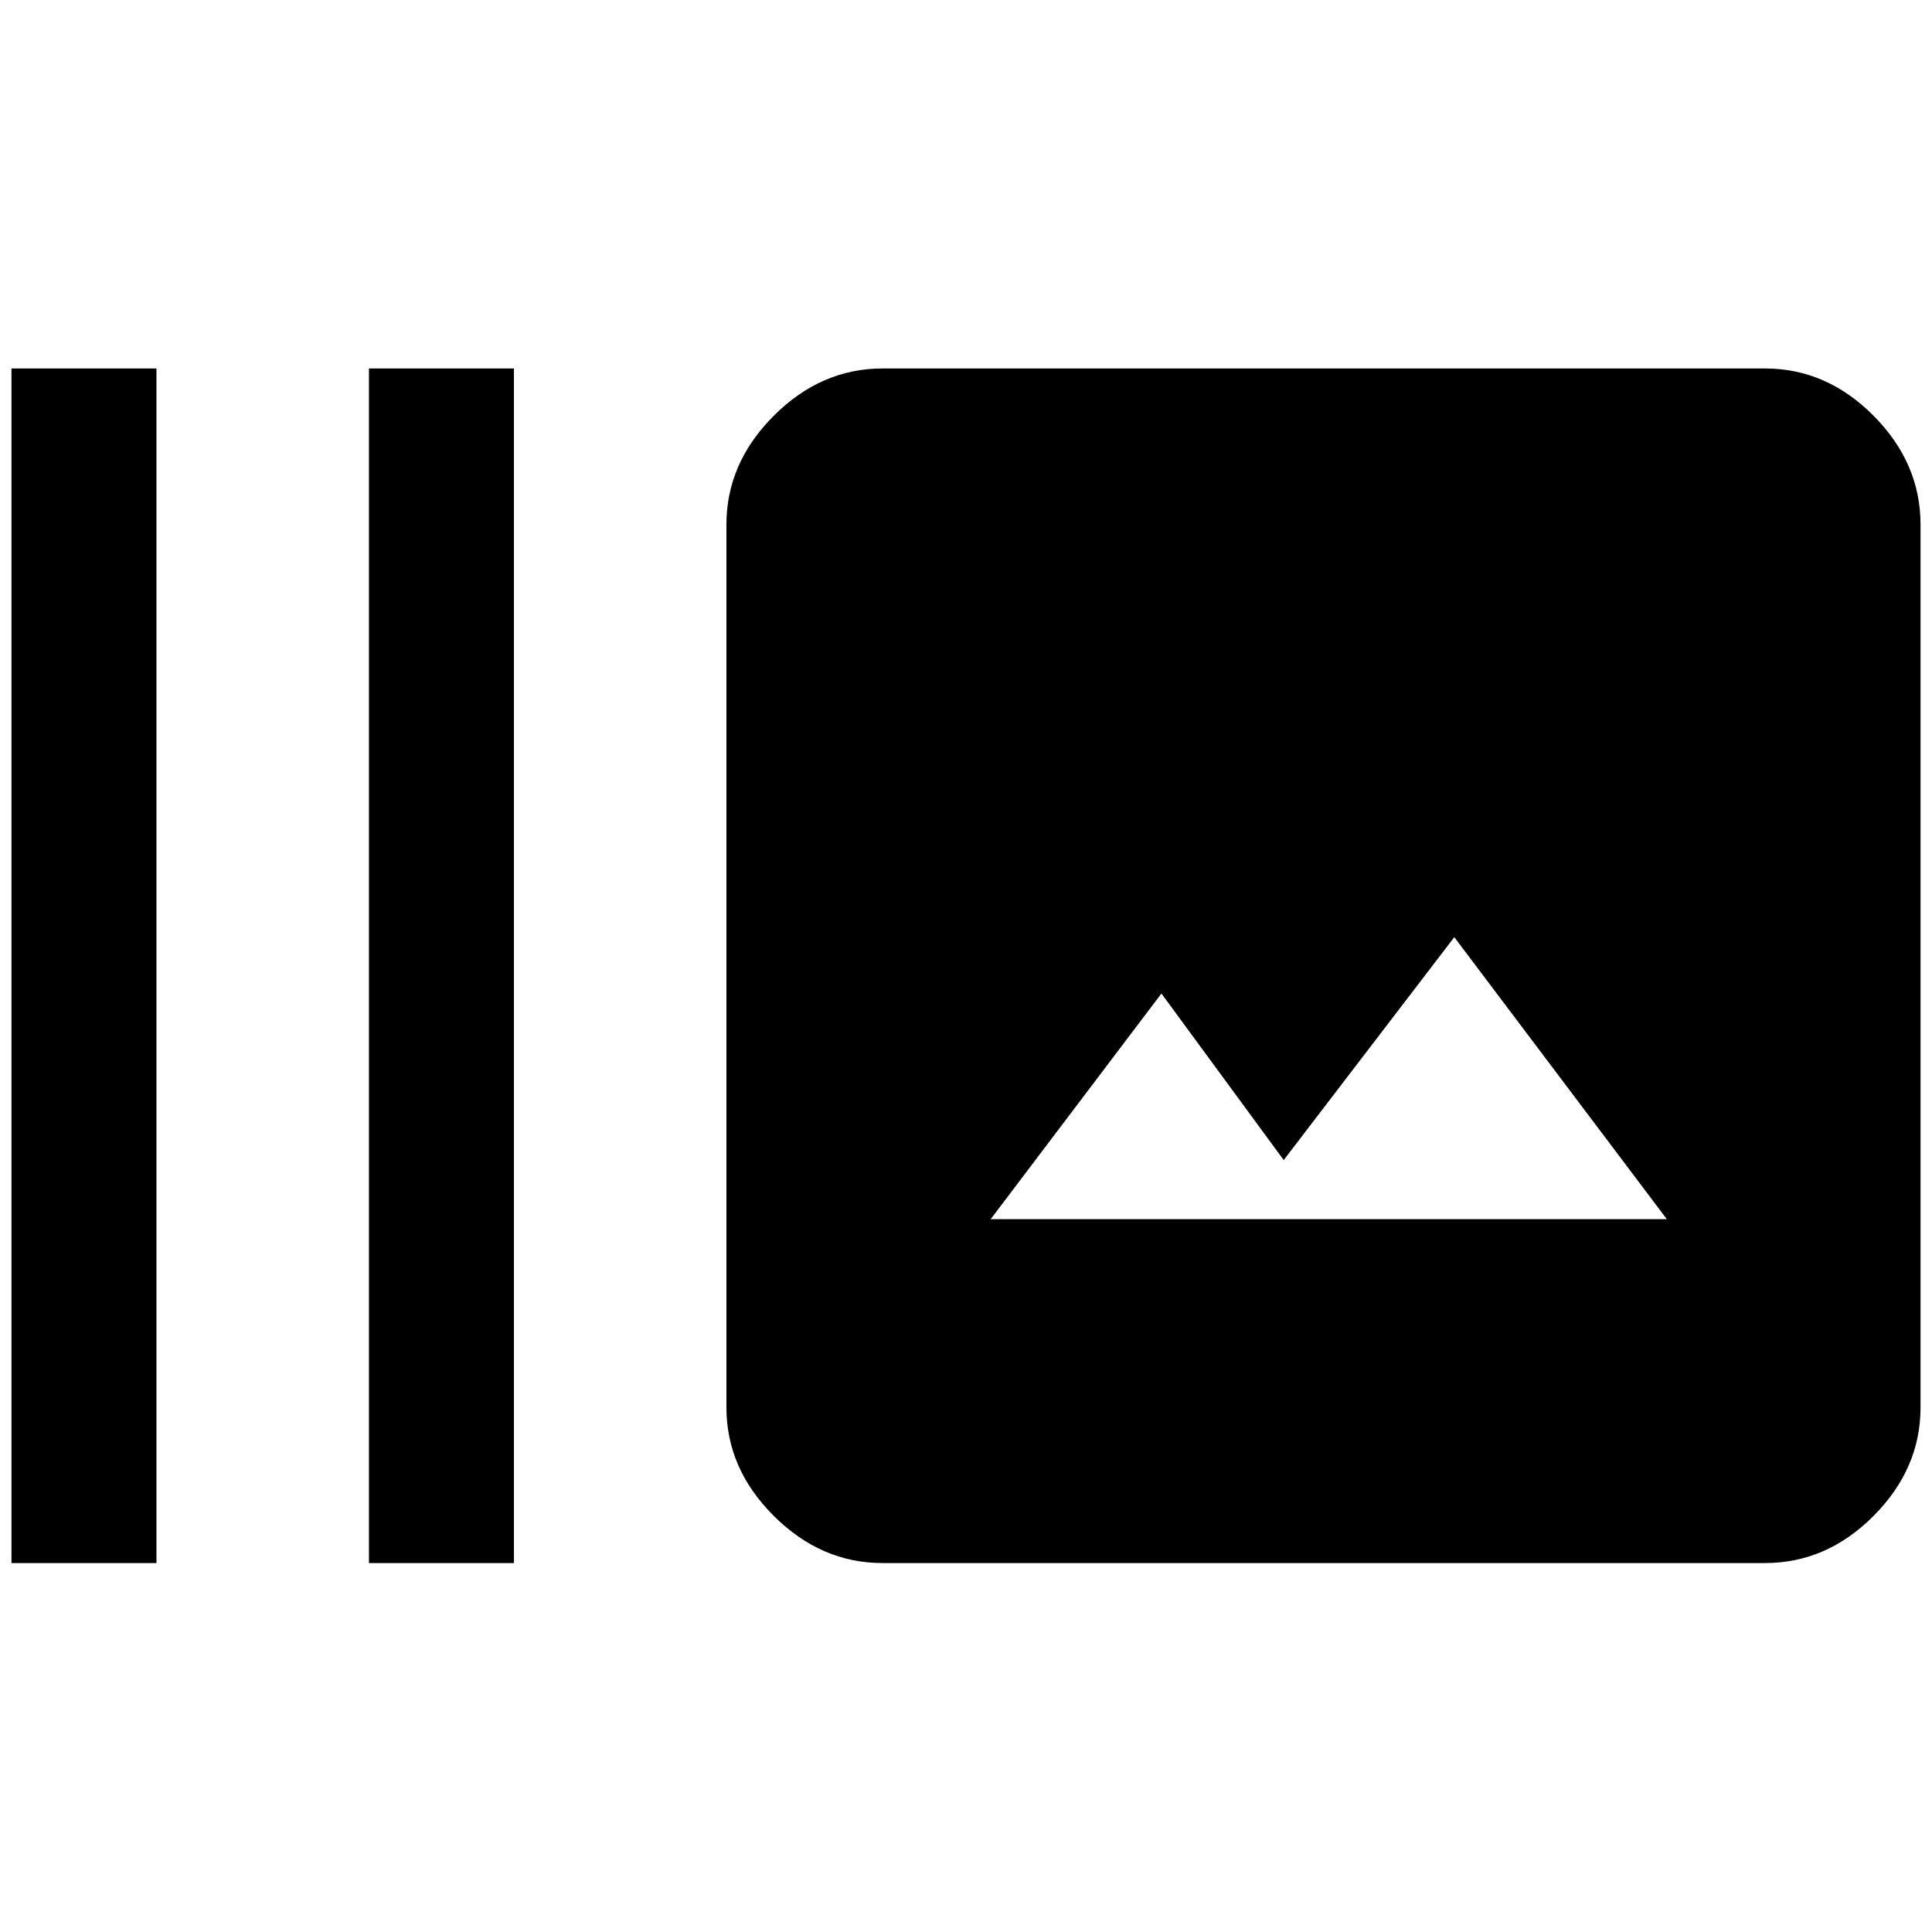 <svg xmlns="http://www.w3.org/2000/svg" height="48" viewBox="0 -960 960 960" width="48"><path d="M5.7-183.33v-593.58h72.04v593.58H5.7Zm177.63 0v-593.58h72.04v593.58h-72.04Zm255.17 0q-30.51 0-54.03-23.44-23.51-23.45-23.51-53.86v-438.74q0-30.51 23.51-54.03 23.52-23.51 54.03-23.51H877q30.65 0 53.98 23.51 23.32 23.52 23.32 54.03v438.74q0 30.41-23.32 53.86-23.33 23.44-53.98 23.44H438.5Zm53.76-170.87h335.98L722.63-494.33l-84.76 110.76-60.76-82.76-84.85 112.13Z"/></svg>